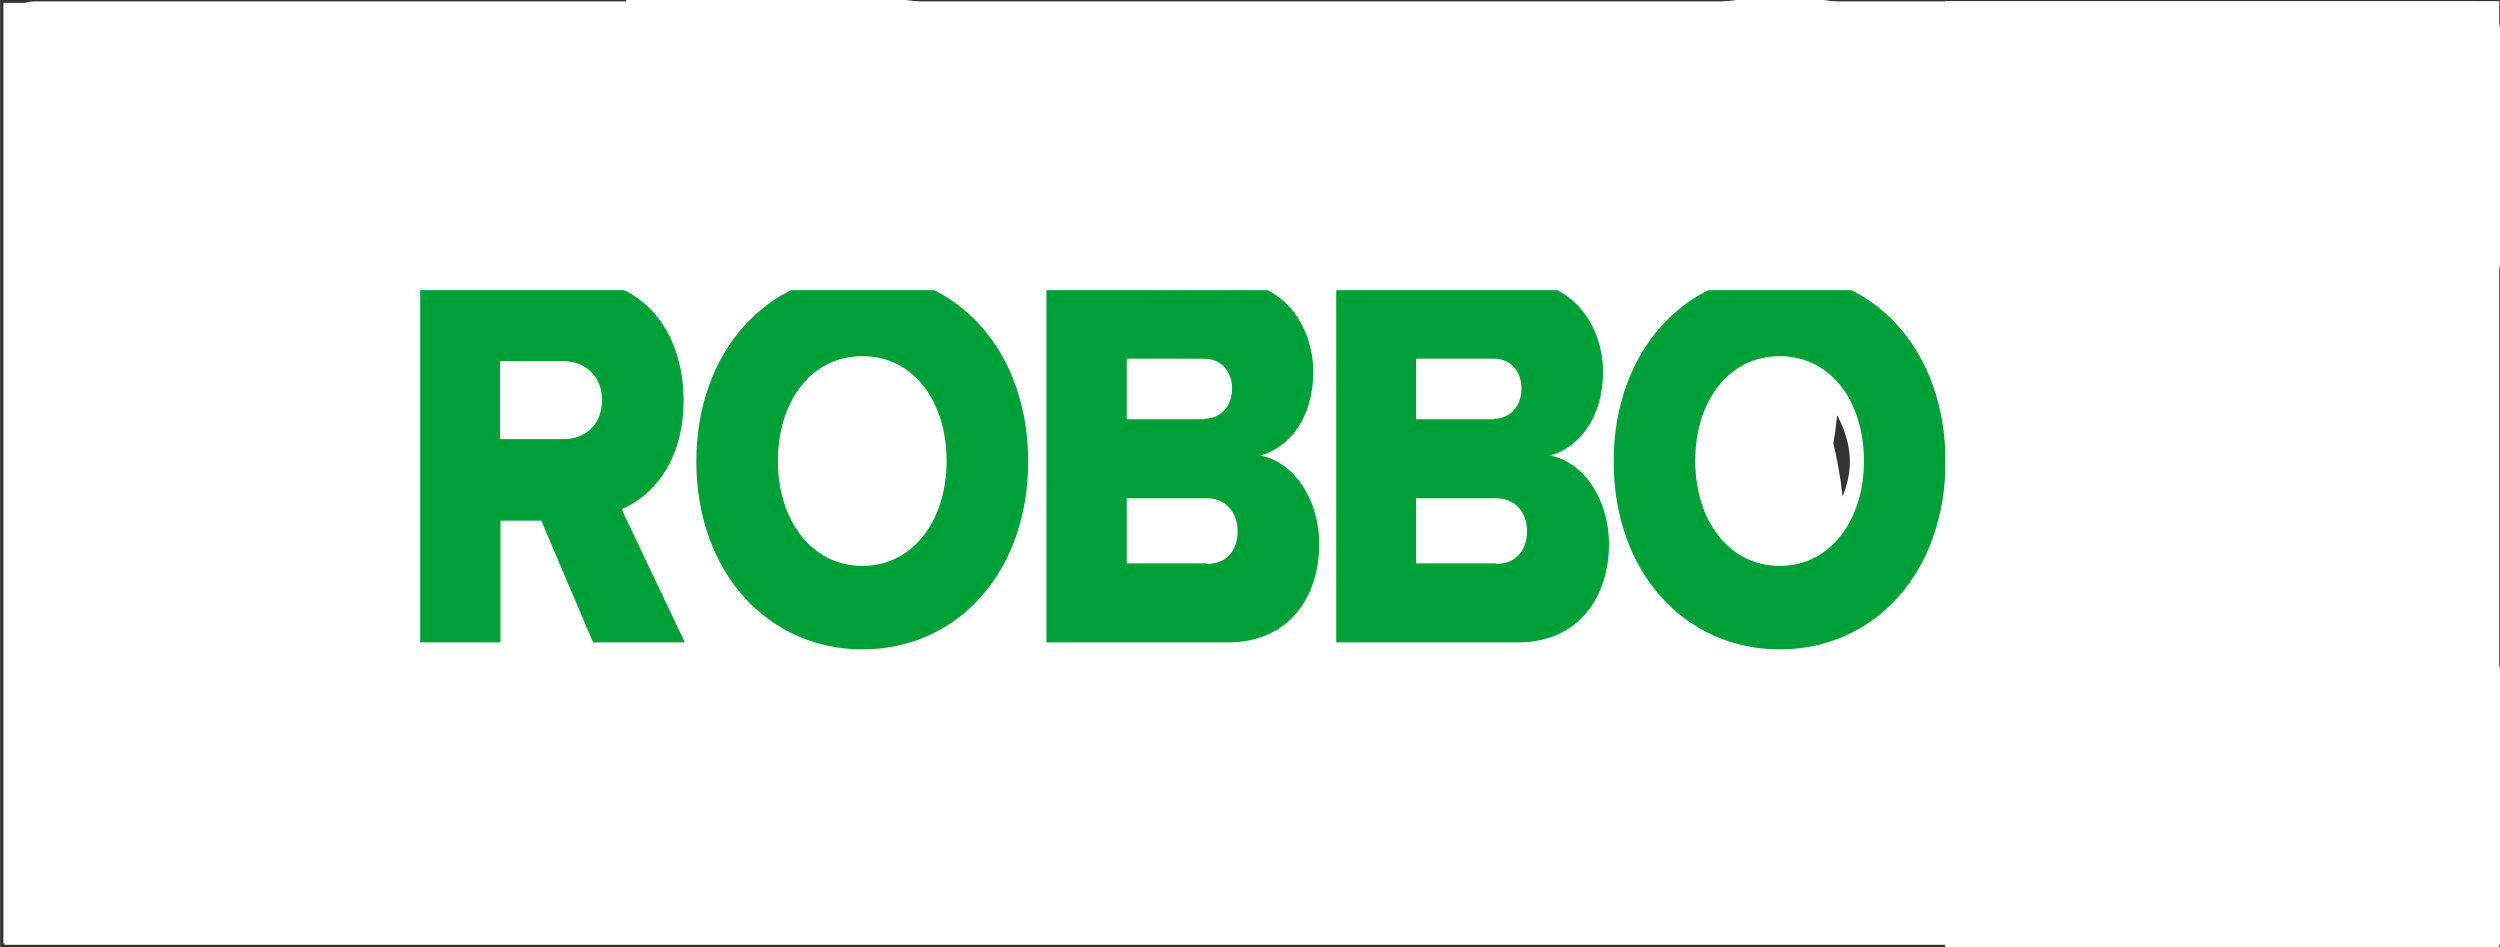 <?xml version="1.0" encoding="UTF-8" standalone="no"?>
<!-- Created with Inkscape (http://www.inkscape.org/) -->

<svg
   xmlns:dc="http://purl.org/dc/elements/1.1/"
   xmlns:cc="http://creativecommons.org/ns#"
   xmlns:rdf="http://www.w3.org/1999/02/22-rdf-syntax-ns#"
   xmlns:svg="http://www.w3.org/2000/svg"
   xmlns="http://www.w3.org/2000/svg"
   xmlns:xlink="http://www.w3.org/1999/xlink"
   xmlns:sodipodi="http://sodipodi.sourceforge.net/DTD/sodipodi-0.dtd"
   xmlns:inkscape="http://www.inkscape.org/namespaces/inkscape"
   width="66"
   height="25"
   viewBox="0 0 17.462 6.615"
   version="1.1"
   id="svg1622"
   inkscape:version="0.91 r13725"
   sodipodi:docname="ass.svg">
  <rect x="0" y="0" width="17.462" height="6.615" fill="#333333" stroke="none"/>
  <defs
     id="defs1616">
    <linearGradient
       inkscape:collect="always"
       id="linearGradient3419">
      <stop
         style="stop-color:#00a038;stop-opacity:1;"
         offset="0"
         id="stop3421" />
      <stop
         style="stop-color:#00a038;stop-opacity:0;"
         offset="1"
         id="stop3423" />
    </linearGradient>
    <linearGradient
       inkscape:collect="always"
       xlink:href="#linearGradient1592"
       id="linearGradient1594"
       x1="181.254"
       y1="-65.798"
       x2="184.762"
       y2="47.337"
       gradientUnits="userSpaceOnUse"
       gradientTransform="matrix(8.949,0,0,7.61,11.972,16.478)" />
    <linearGradient
       inkscape:collect="always"
       id="linearGradient1592">
      <stop
         style="stop-color:#ffffff;stop-opacity:1;"
         offset="0"
         id="stop1588" />
      <stop
         style="stop-color:#ffffff;stop-opacity:0;"
         offset="1"
         id="stop1590" />
    </linearGradient>
    <radialGradient
       inkscape:collect="always"
       xlink:href="#linearGradient3419"
       id="radialGradient3399"
       cx="-368.79"
       cy="-286.238"
       fx="-368.79"
       fy="-286.238"
       r="179.5"
       gradientTransform="matrix(-0.097,0.011,-0.066,-0.401,134.963,-117.11)"
       gradientUnits="userSpaceOnUse" />
  </defs>
  <sodipodi:namedview
     id="base"
     pagecolor="#ffffff"
     bordercolor="#666666"
     borderopacity="1.0"
     inkscape:pageopacity="0.0"
     inkscape:pageshadow="2"
     inkscape:zoom="11.313709"
     inkscape:cx="59.239514"
     inkscape:cy="21.490472"
     inkscape:document-units="mm"
     inkscape:current-layer="layer1"
     showgrid="false"
     inkscape:window-width="1918"
     inkscape:window-height="1005"
     inkscape:window-x="1"
     inkscape:window-y="2"
     inkscape:window-maximized="1"
     units="px" />
  <g
     inkscape:label="Layer 1"
     inkscape:groupmode="layer"
     id="layer1"
     transform="translate(0,-290.385)">
    <g
       id="g3390"
       transform="matrix(0.112,0,0,0.131,2.507,257.454)">
      <g
         style="stroke:#ffffff;stroke-width:111.195;stroke-miterlimit:4;stroke-dasharray:none;stroke-opacity:1"
         transform="matrix(0.265,0,0,0.265,3.815,265.975)"
         id="g291-4">
        <path
           inkscape:connector-curvature="0"
           style="fill:#00a038;stroke:#ffffff;stroke-width:111.195;stroke-miterlimit:4;stroke-dasharray:none;stroke-opacity:1"
           d="m 33.7,17.6 -14.9,0 0,15.7 14.9,0 c 4.9,0 9.1,-2.7 9.1,-7.9 0,-4.9 -4.1,-7.8 -9.1,-7.8 z m -5.2,32.1 -9.6,0 0,24.5 -18.9,0 0,-73 36.6,0 C 52.8,1.2 62,11.9 62,25.5 62,38.2 54.2,45 47.4,47.4 l 14.9,26.8 -21.6,0 z m 75.6,-33.1 c -12.2,0 -19.9,9.2 -19.9,21.1 0,11.8 7.8,21.1 19.9,21.1 12,0 19.8,-9.3 19.8,-21.1 0,-11.9 -7.7,-21.1 -19.8,-21.1 z m 0,-16.6 c 22.3,0 39,15.5 39,37.8 0,22.2 -16.6,37.8 -39,37.8 C 81.8,75.6 65,60 65,37.8 65,15.6 81.8,0 104.1,0 Z m 81.1,58.4 c 4.5,0 7.2,-2.6 7.2,-6.6 0,-3.6 -2.6,-6.6 -7.2,-6.6 l -18.9,0 0,13.1 18.9,0 z m -0.6,-29.2 c 3.8,0 6.5,-2.5 6.5,-6.1 0,-3.5 -2.6,-6 -6.5,-6 l -18.3,0 0,12.2 18.3,0 z m -37.2,-28 41.4,0 c 14.5,0 21.4,9.4 21.4,18.6 0,9.1 -5.6,15.2 -12.5,16.8 7.8,1.2 13.9,8.7 13.9,17.8 0,10.6 -7.1,19.8 -21.5,19.8 l -42.7,0 z m 105.9,57.2 c 4.5,0 7.2,-2.6 7.2,-6.6 0,-3.6 -2.6,-6.6 -7.2,-6.6 l -18.9,0 0,13.1 18.9,0 z m -0.6,-29.2 c 3.8,0 6.5,-2.5 6.5,-6.1 0,-3.5 -2.6,-6 -6.5,-6 l -18.3,0 0,12.2 18.3,0 z m -37.1,-28 41.4,0 c 14.5,0 21.4,9.4 21.4,18.6 0,9.1 -5.6,15.2 -12.5,16.8 7.8,1.2 13.9,8.7 13.9,17.8 0,10.6 -7.1,19.8 -21.5,19.8 l -42.7,0 z M 320,16.6 c -12.2,0 -19.9,9.2 -19.9,21.1 0,11.8 7.8,21.1 19.9,21.1 12,0 19.8,-9.3 19.8,-21.1 0,-11.9 -7.7,-21.1 -19.8,-21.1 z M 320,0 c 22.3,0 39,15.5 39,37.8 0,22.2 -16.6,37.8 -39,37.8 -22.3,0 -39.1,-15.5 -39.1,-37.8 C 280.9,15.6 297.7,0 320,0 Z"
           id="path272-6" />
      </g>
      <rect
         y="270.627"
         x="8.552"
         height="4.414"
         width="5.489"
         id="rect1533"
         style="opacity:1;fill:#ffffff;fill-opacity:1;stroke:#ffffff;stroke-width:20.325;stroke-linecap:round;stroke-linejoin:round;stroke-miterlimit:4;stroke-dasharray:none;stroke-opacity:1;paint-order:normal" />
      <g
         transform="matrix(0.265,0,0,0.265,3.815,265.975)"
         id="g291-9">
        <path
           inkscape:connector-curvature="0"
           style="fill:#00a038"
           d="m 33.7,17.6 -14.9,0 0,15.7 14.9,0 c 4.9,0 9.1,-2.7 9.1,-7.9 0,-4.9 -4.1,-7.8 -9.1,-7.8 z m -5.2,32.1 -9.6,0 0,24.5 -18.9,0 0,-73 36.6,0 C 52.8,1.2 62,11.9 62,25.5 62,38.2 54.2,45 47.4,47.4 l 14.9,26.8 -21.6,0 z m 75.6,-33.1 c -12.2,0 -19.9,9.2 -19.9,21.1 0,11.8 7.8,21.1 19.9,21.1 12,0 19.8,-9.3 19.8,-21.1 0,-11.9 -7.7,-21.1 -19.8,-21.1 z m 0,-16.6 c 22.3,0 39,15.5 39,37.8 0,22.2 -16.6,37.8 -39,37.8 C 81.8,75.6 65,60 65,37.8 65,15.6 81.8,0 104.1,0 Z m 81.1,58.4 c 4.5,0 7.2,-2.6 7.2,-6.6 0,-3.6 -2.6,-6.6 -7.2,-6.6 l -18.9,0 0,13.1 18.9,0 z m -0.6,-29.2 c 3.8,0 6.5,-2.5 6.5,-6.1 0,-3.5 -2.6,-6 -6.5,-6 l -18.3,0 0,12.2 18.3,0 z m -37.2,-28 41.4,0 c 14.5,0 21.4,9.4 21.4,18.6 0,9.1 -5.6,15.2 -12.5,16.8 7.8,1.2 13.9,8.7 13.9,17.8 0,10.6 -7.1,19.8 -21.5,19.8 l -42.7,0 z m 105.9,57.2 c 4.5,0 7.2,-2.6 7.2,-6.6 0,-3.6 -2.6,-6.6 -7.2,-6.6 l -18.9,0 0,13.1 18.9,0 z m -0.6,-29.2 c 3.8,0 6.5,-2.5 6.5,-6.1 0,-3.5 -2.6,-6 -6.5,-6 l -18.3,0 0,12.2 18.3,0 z m -37.1,-28 41.4,0 c 14.5,0 21.4,9.4 21.4,18.6 0,9.1 -5.6,15.2 -12.5,16.8 7.8,1.2 13.9,8.7 13.9,17.8 0,10.6 -7.1,19.8 -21.5,19.8 l -42.7,0 z M 320,16.6 c -12.2,0 -19.9,9.2 -19.9,21.1 0,11.8 7.8,21.1 19.9,21.1 12,0 19.8,-9.3 19.8,-21.1 0,-11.9 -7.7,-21.1 -19.8,-21.1 z M 320,0 c 22.3,0 39,15.5 39,37.8 0,22.2 -16.6,37.8 -39,37.8 -22.3,0 -39.1,-15.5 -39.1,-37.8 C 280.9,15.6 297.7,0 320,0 Z"
           id="path272-8" />
      </g>
      <g
         style="fill:url(#linearGradient1594);fill-opacity:1"
         transform="matrix(0.265,0,0,0.265,3.815,265.975)"
         id="g291-9-9">
        <path
           inkscape:connector-curvature="0"
           style="fill:url(#radialGradient3399);fill-opacity:1"
           d="m 33.7,17.6 -14.9,0 0,15.7 14.9,0 c 4.9,0 9.1,-2.7 9.1,-7.9 0,-4.9 -4.1,-7.8 -9.1,-7.8 z m -5.2,32.1 -9.6,0 0,24.5 -18.9,0 0,-73 36.6,0 C 52.8,1.2 62,11.9 62,25.5 62,38.2 54.2,45 47.4,47.4 l 14.9,26.8 -21.6,0 z m 75.6,-33.1 c -12.2,0 -19.9,9.2 -19.9,21.1 0,11.8 7.8,21.1 19.9,21.1 12,0 19.8,-9.3 19.8,-21.1 0,-11.9 -7.7,-21.1 -19.8,-21.1 z m 0,-16.6 c 22.3,0 39,15.5 39,37.8 0,22.2 -16.6,37.8 -39,37.8 C 81.8,75.6 65,60 65,37.8 65,15.6 81.8,0 104.1,0 Z m 81.1,58.4 c 4.5,0 7.2,-2.6 7.2,-6.6 0,-3.6 -2.6,-6.6 -7.2,-6.6 l -18.9,0 0,13.1 18.9,0 z m -0.6,-29.2 c 3.8,0 6.5,-2.5 6.5,-6.1 0,-3.5 -2.6,-6 -6.5,-6 l -18.3,0 0,12.2 18.3,0 z m -37.2,-28 41.4,0 c 14.5,0 21.4,9.4 21.4,18.6 0,9.1 -5.6,15.2 -12.5,16.8 7.8,1.2 13.9,8.7 13.9,17.8 0,10.6 -7.1,19.8 -21.5,19.8 l -42.7,0 z m 105.9,57.2 c 4.5,0 7.2,-2.6 7.2,-6.6 0,-3.6 -2.6,-6.6 -7.2,-6.6 l -18.9,0 0,13.1 18.9,0 z m -0.6,-29.2 c 3.8,0 6.5,-2.5 6.5,-6.1 0,-3.5 -2.6,-6 -6.5,-6 l -18.3,0 0,12.2 18.3,0 z m -37.1,-28 41.4,0 c 14.5,0 21.4,9.4 21.4,18.6 0,9.1 -5.6,15.2 -12.5,16.8 7.8,1.2 13.9,8.7 13.9,17.8 0,10.6 -7.1,19.8 -21.5,19.8 l -42.7,0 z M 320,16.6 c -12.2,0 -19.9,9.2 -19.9,21.1 0,11.8 7.8,21.1 19.9,21.1 12,0 19.8,-9.3 19.8,-21.1 0,-11.9 -7.7,-21.1 -19.8,-21.1 z M 320,0 c 22.3,0 39,15.5 39,37.8 0,22.2 -16.6,37.8 -39,37.8 -22.3,0 -39.1,-15.5 -39.1,-37.8 C 280.9,15.6 297.7,0 320,0 Z"
           id="path272-8-8" />
      </g>
    </g>
    <rect
       style="fill:#ffffff;fill-opacity:1"
       id="rect3397"
       width="11.983"
       height="1.943"
       x="1.445"
       y="290.457" />
    <rect
       style="fill:#ffffff;fill-opacity:1"
       id="rect3403"
       width="17.438"
       height="1.943"
       x="0.031"
       y="295.042" />
    <rect
       style="fill:#ffffff;fill-opacity:1"
       id="rect3407"
       width="17.434"
       height="2.017"
       x="0.031"
       y="290.395"
       ry="0.21" />
    <rect
       style="fill:#ffffff;fill-opacity:1"
       id="rect3411"
       width="2.806"
       height="6.571"
       x="0.023"
       y="290.405" />
    <rect
       style="fill:#ffffff;fill-opacity:1"
       id="rect3413"
       width="3.87"
       height="6.607"
       x="13.587"
       y="290.393"
       ry="0" />
    <rect
       style="fill:#ffffff;fill-opacity:1"
       id="rect3415"
       width="0.117"
       height="0.023"
       x="18.171"
       y="292.182"
       ry="0.012"
       rx="0.012" />
  </g>
</svg>

